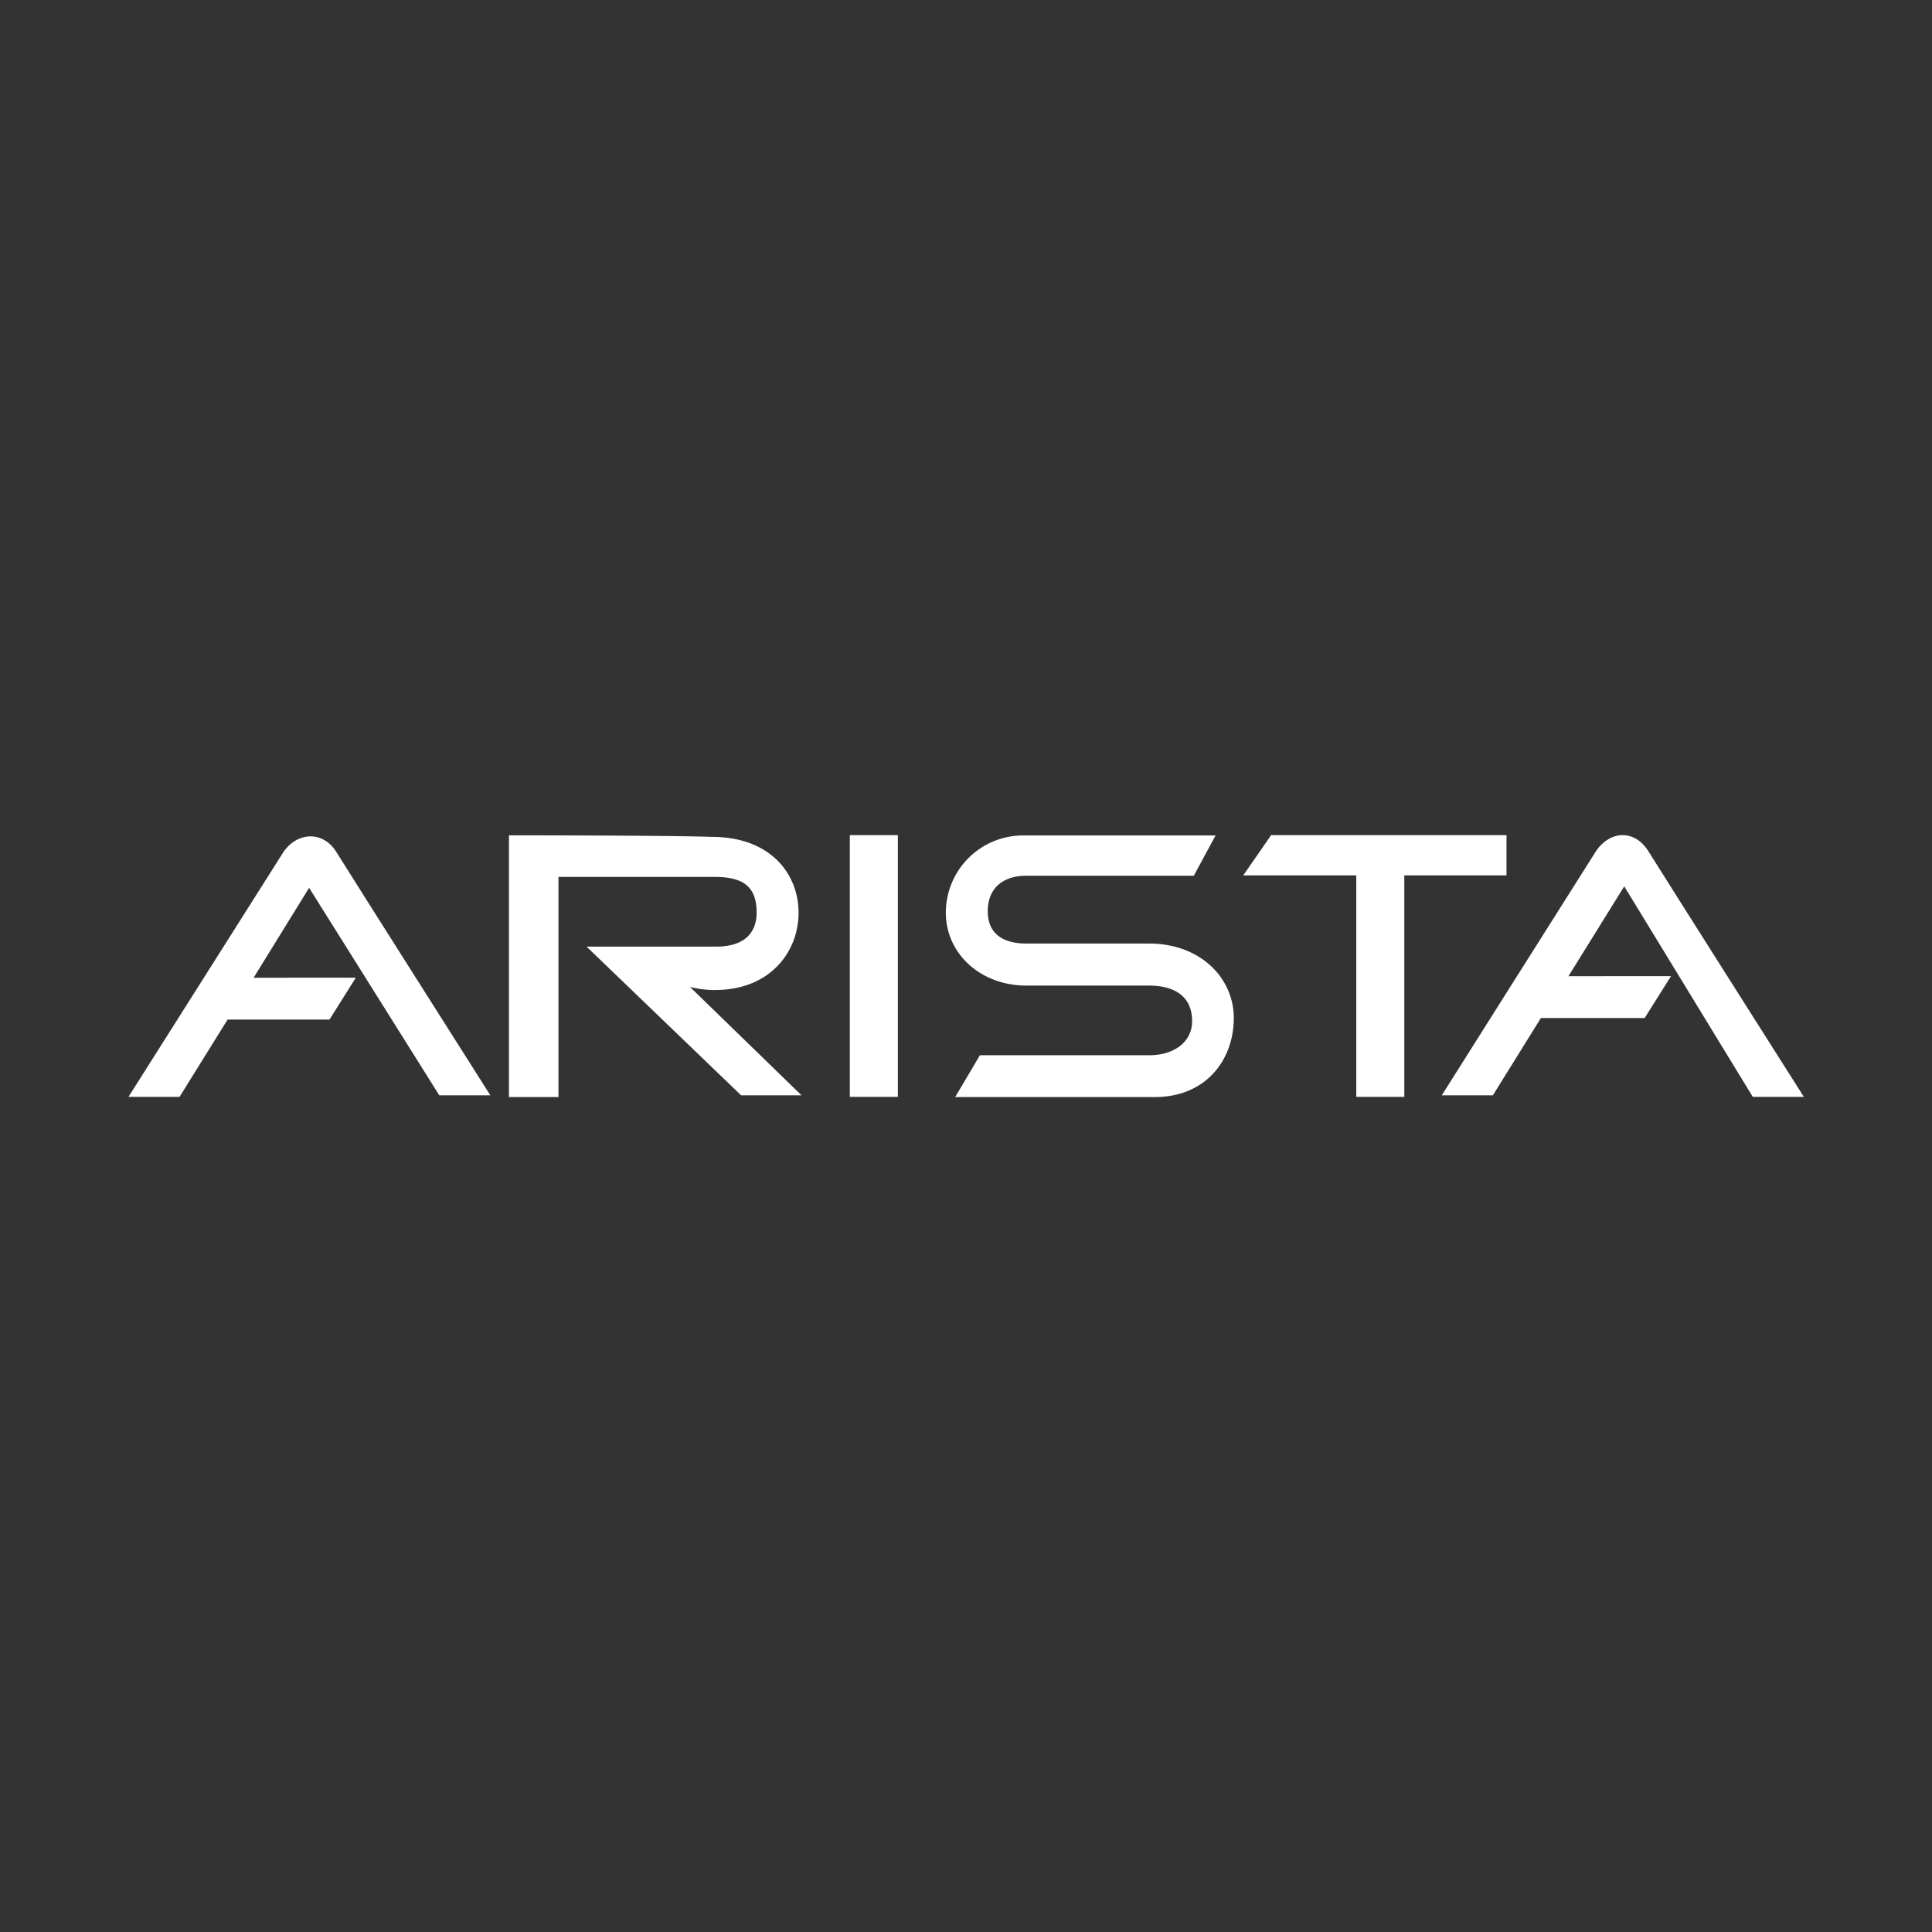 <svg id="Layer_1" data-name="Layer 1" xmlns="http://www.w3.org/2000/svg" viewBox="0 0 300 300"><rect x="0" y="0" width="300" height="300" fill="#333333" stroke="none"/><defs><style>.cls-1{fill:#fff;}</style></defs><title>ANET_Dark_bg</title><path class="cls-1" d="M111,153.73c8.66,0,13-6,13-12s-4.33-11.78-13.47-11.78c-6.73-.24-31.5-.24-31.5-.24v40.64h7.69V136.17H111c4.33,0,6.49,1.44,6.49,5.53,0,3.37-2.16,5.29-6.25,5.29H91.08l24,23.09h9.38l-17.32-16.83A15.55,15.55,0,0,0,111,153.73Z"/><rect class="cls-1" x="131.96" y="129.68" width="7.46" height="40.64"/><polygon class="cls-1" points="233.93 135.93 233.93 129.68 218.06 129.68 210.6 129.68 197.38 129.68 193.05 135.93 210.6 135.93 210.6 170.32 218.06 170.32 218.06 135.93 233.93 135.93"/><path class="cls-1" d="M178.38,146.51h-19c-3.85,0-6-1.68-6-5,0-3.84,2.64-5.53,6-5.53h26l3.37-6.25H159.14a12,12,0,0,0-12.27,12c0,6.26,5.29,11.31,12.51,11.31h19c4.33,0,6.73,1.92,6.73,5.53,0,3.12-2.64,5.29-6.73,5.29H152.16l-3.84,6.49h31c7.94,0,12.26-5.77,12.26-12.26C191.6,152,186.55,146.51,178.38,146.51Z"/><path class="cls-1" d="M44,132.32c-1.69,2.65-24.05,38-24.05,38h7.93l7.46-12H51.16l4.09-6.5H39.38L48,137.86l20.21,32.22h7.93s-22.12-34.87-24.05-38C50,129,46.11,129.2,44,132.32Z"/><path class="cls-1" d="M272.17,170.32h7.93s-22.12-34.87-24.05-38c-2.16-3.6-6-3.36-8.17-.24-1.69,2.65-24,38-24,38h7.93l7.46-12h16.11l4.09-6.5H243.55l8.66-13.95Z"/></svg>